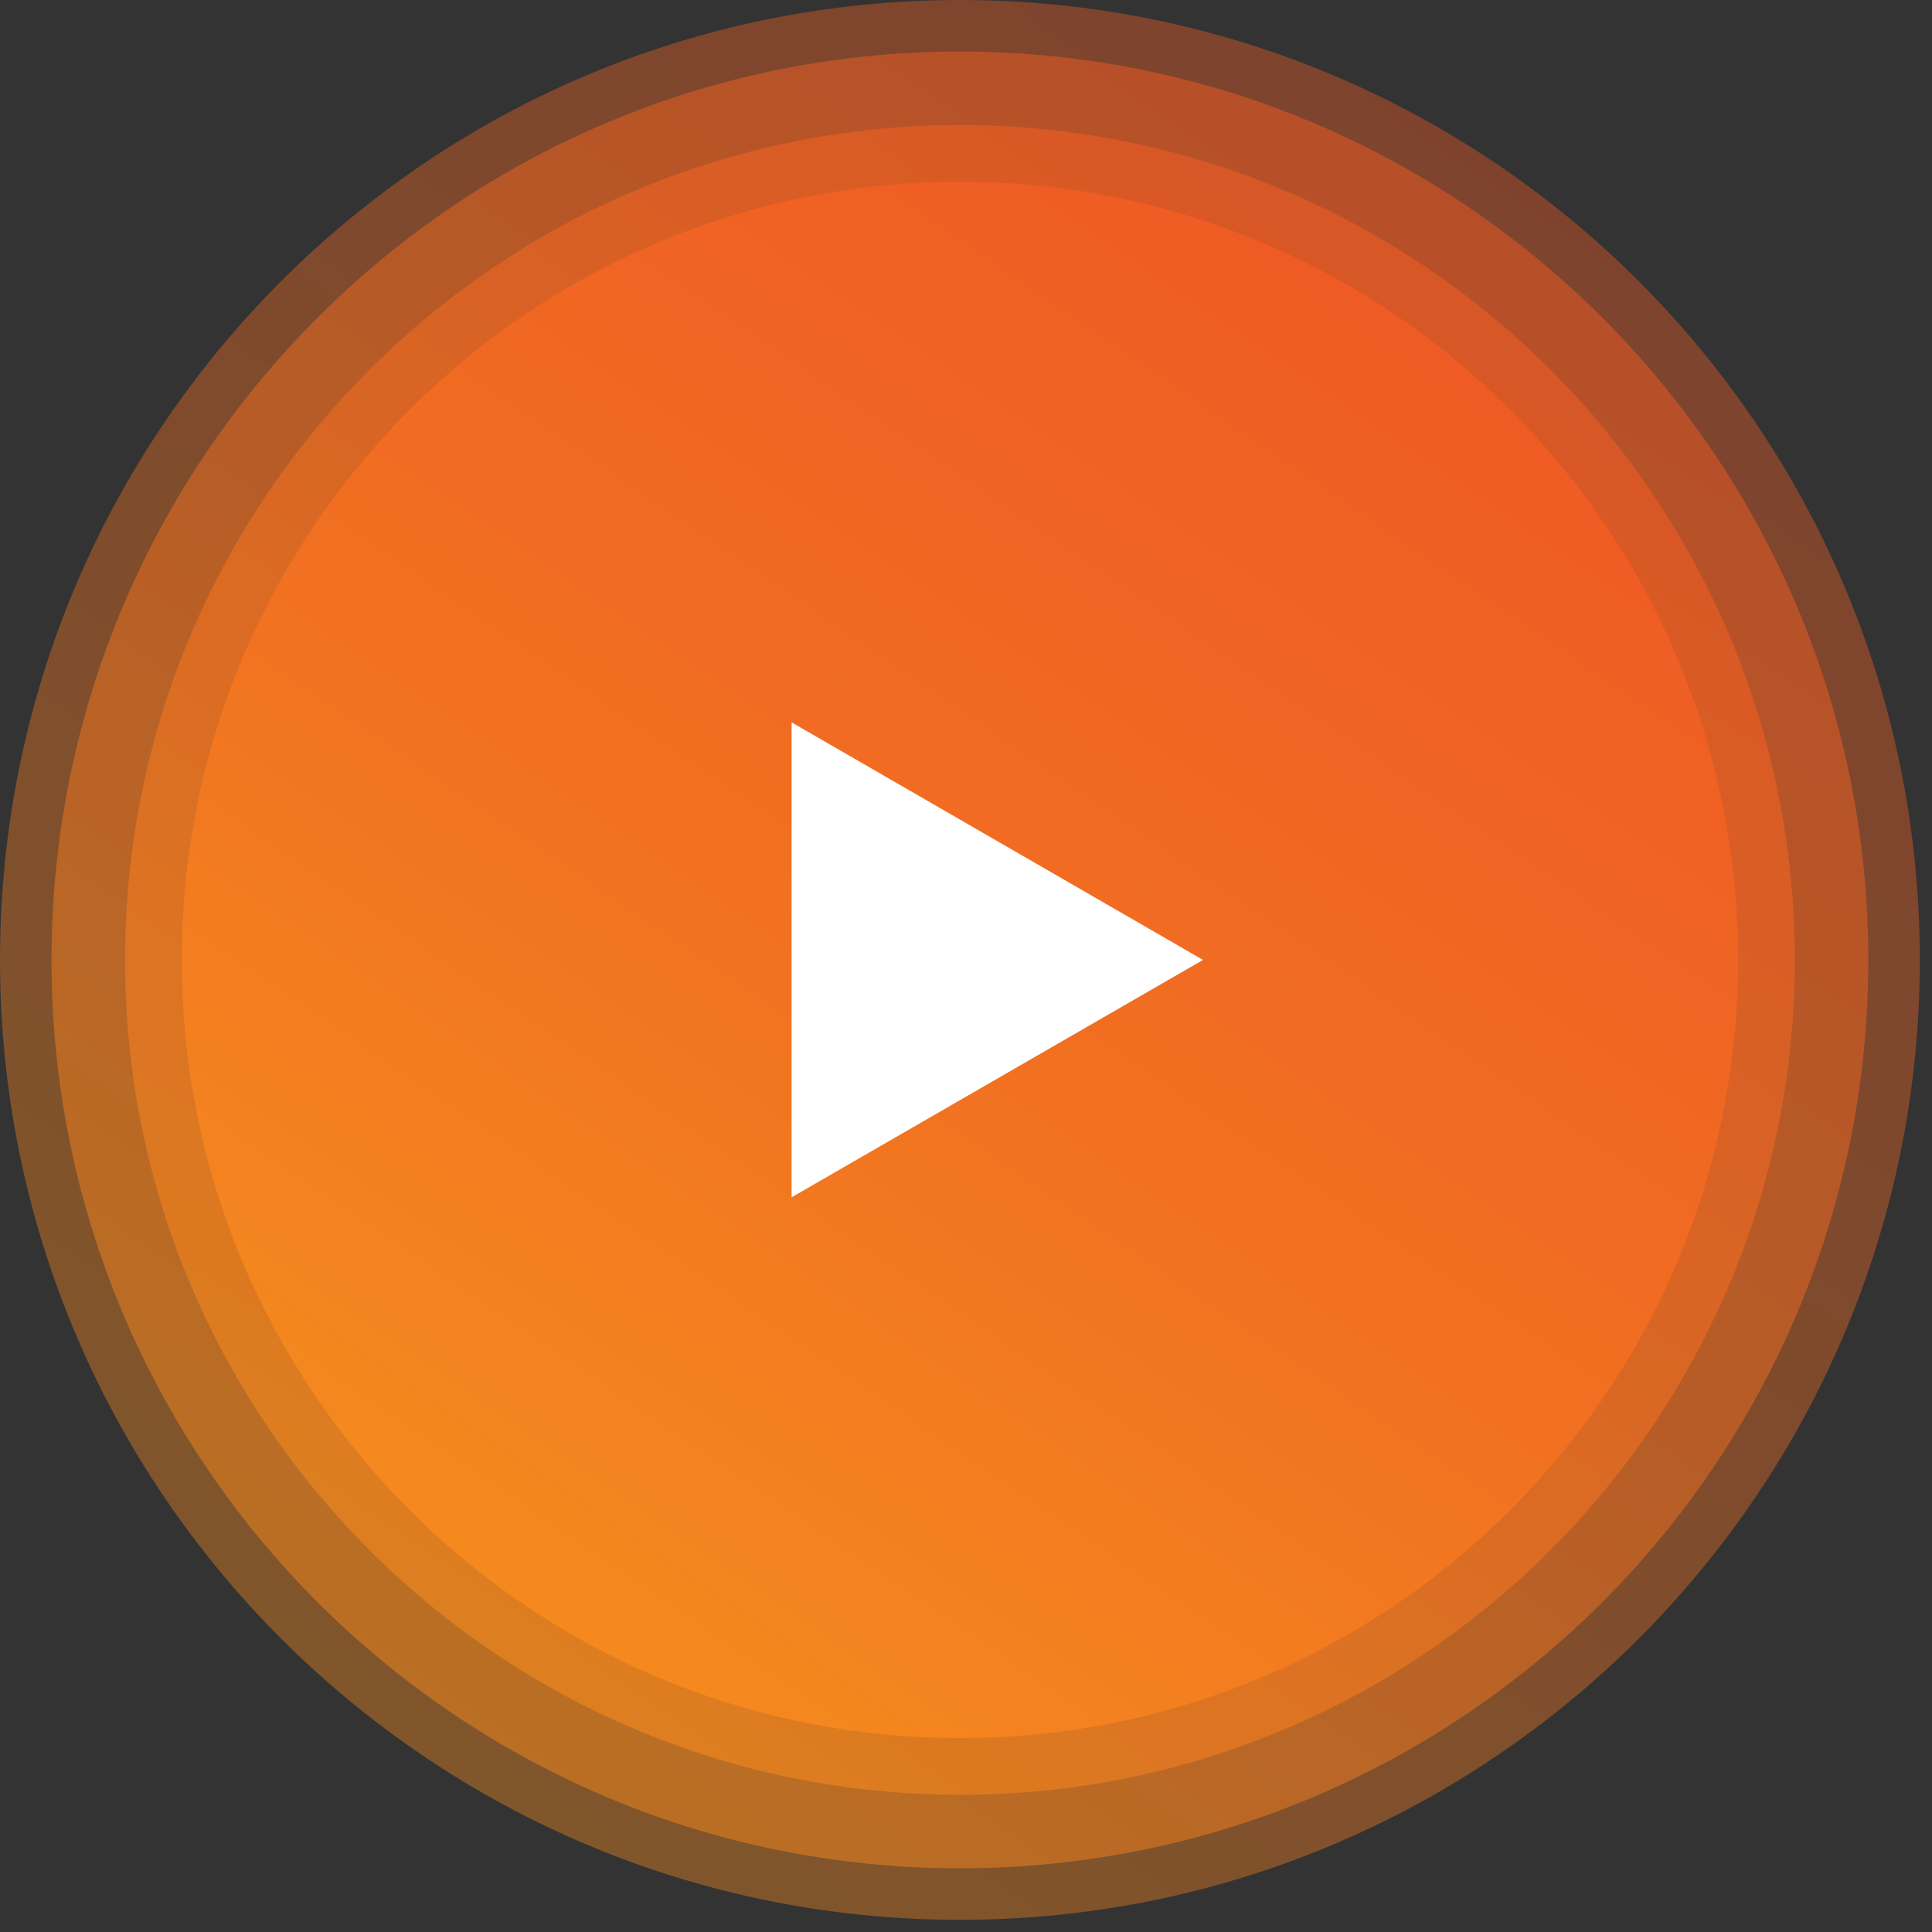 <svg width="108" height="108" viewBox="0 0 108 108" fill="none" xmlns="http://www.w3.org/2000/svg">
<rect x="0" y="0" width="108" height="108" fill="#333333" stroke="none"/>
<g clip-path="url(#clip0_30_100)">
<path opacity="0.4" d="M53.66 107.32C83.296 107.32 107.32 83.296 107.32 53.66C107.32 24.024 83.296 0 53.66 0C24.024 0 0 24.024 0 53.66C0 83.296 24.024 107.32 53.66 107.32Z" fill="url(#paint0_linear_30_100)"/>
<path opacity="0.5" d="M53.66 104.44C81.705 104.44 104.44 81.705 104.44 53.66C104.44 25.615 81.705 2.88 53.66 2.88C25.615 2.88 2.88 25.615 2.88 53.66C2.88 81.705 25.615 104.44 53.66 104.44Z" fill="url(#paint1_linear_30_100)"/>
<path opacity="0.6" d="M53.66 100.33C79.435 100.33 100.33 79.435 100.33 53.66C100.33 27.885 79.435 6.99 53.66 6.99C27.885 6.99 6.99 27.885 6.99 53.66C6.99 79.435 27.885 100.33 53.66 100.33Z" fill="url(#paint2_linear_30_100)"/>
<path d="M53.66 97.16C77.684 97.16 97.16 77.684 97.16 53.66C97.16 29.636 77.684 10.16 53.66 10.16C29.636 10.16 10.16 29.636 10.16 53.66C10.16 77.684 29.636 97.16 53.66 97.16Z" fill="url(#paint3_linear_30_100)"/>
<path d="M67.25 53.66L44.25 66.93V40.38L67.25 53.66Z" fill="white"/>
</g>
<defs>
<linearGradient id="paint0_linear_30_100" x1="104.96" y1="-21.69" x2="11.95" y2="114.92" gradientUnits="userSpaceOnUse">
<stop stop-color="#EE5425"/>
<stop offset="0.23" stop-color="#EF5B24"/>
<stop offset="0.57" stop-color="#F17021"/>
<stop offset="0.98" stop-color="#F6921D"/>
<stop offset="1" stop-color="#F7941D"/>
</linearGradient>
<linearGradient id="paint1_linear_30_100" x1="102.21" y1="-17.65" x2="14.18" y2="111.64" gradientUnits="userSpaceOnUse">
<stop stop-color="#EE5425"/>
<stop offset="0.23" stop-color="#EF5B24"/>
<stop offset="0.57" stop-color="#F17021"/>
<stop offset="0.98" stop-color="#F6921D"/>
<stop offset="1" stop-color="#F7941D"/>
</linearGradient>
<linearGradient id="paint2_linear_30_100" x1="98.28" y1="-11.88" x2="17.37" y2="106.95" gradientUnits="userSpaceOnUse">
<stop stop-color="#EE5425"/>
<stop offset="0.23" stop-color="#EF5B24"/>
<stop offset="0.57" stop-color="#F17021"/>
<stop offset="0.98" stop-color="#F6921D"/>
<stop offset="1" stop-color="#F7941D"/>
</linearGradient>
<linearGradient id="paint3_linear_30_100" x1="95.25" y1="-7.43" x2="19.84" y2="103.32" gradientUnits="userSpaceOnUse">
<stop stop-color="#EE5425"/>
<stop offset="0.23" stop-color="#EF5B24"/>
<stop offset="0.57" stop-color="#F17021"/>
<stop offset="0.98" stop-color="#F6921D"/>
<stop offset="1" stop-color="#F7941D"/>
</linearGradient>
<clipPath id="clip0_30_100">
<rect width="107.31" height="107.31" fill="white"/>
</clipPath>
</defs>
</svg>
